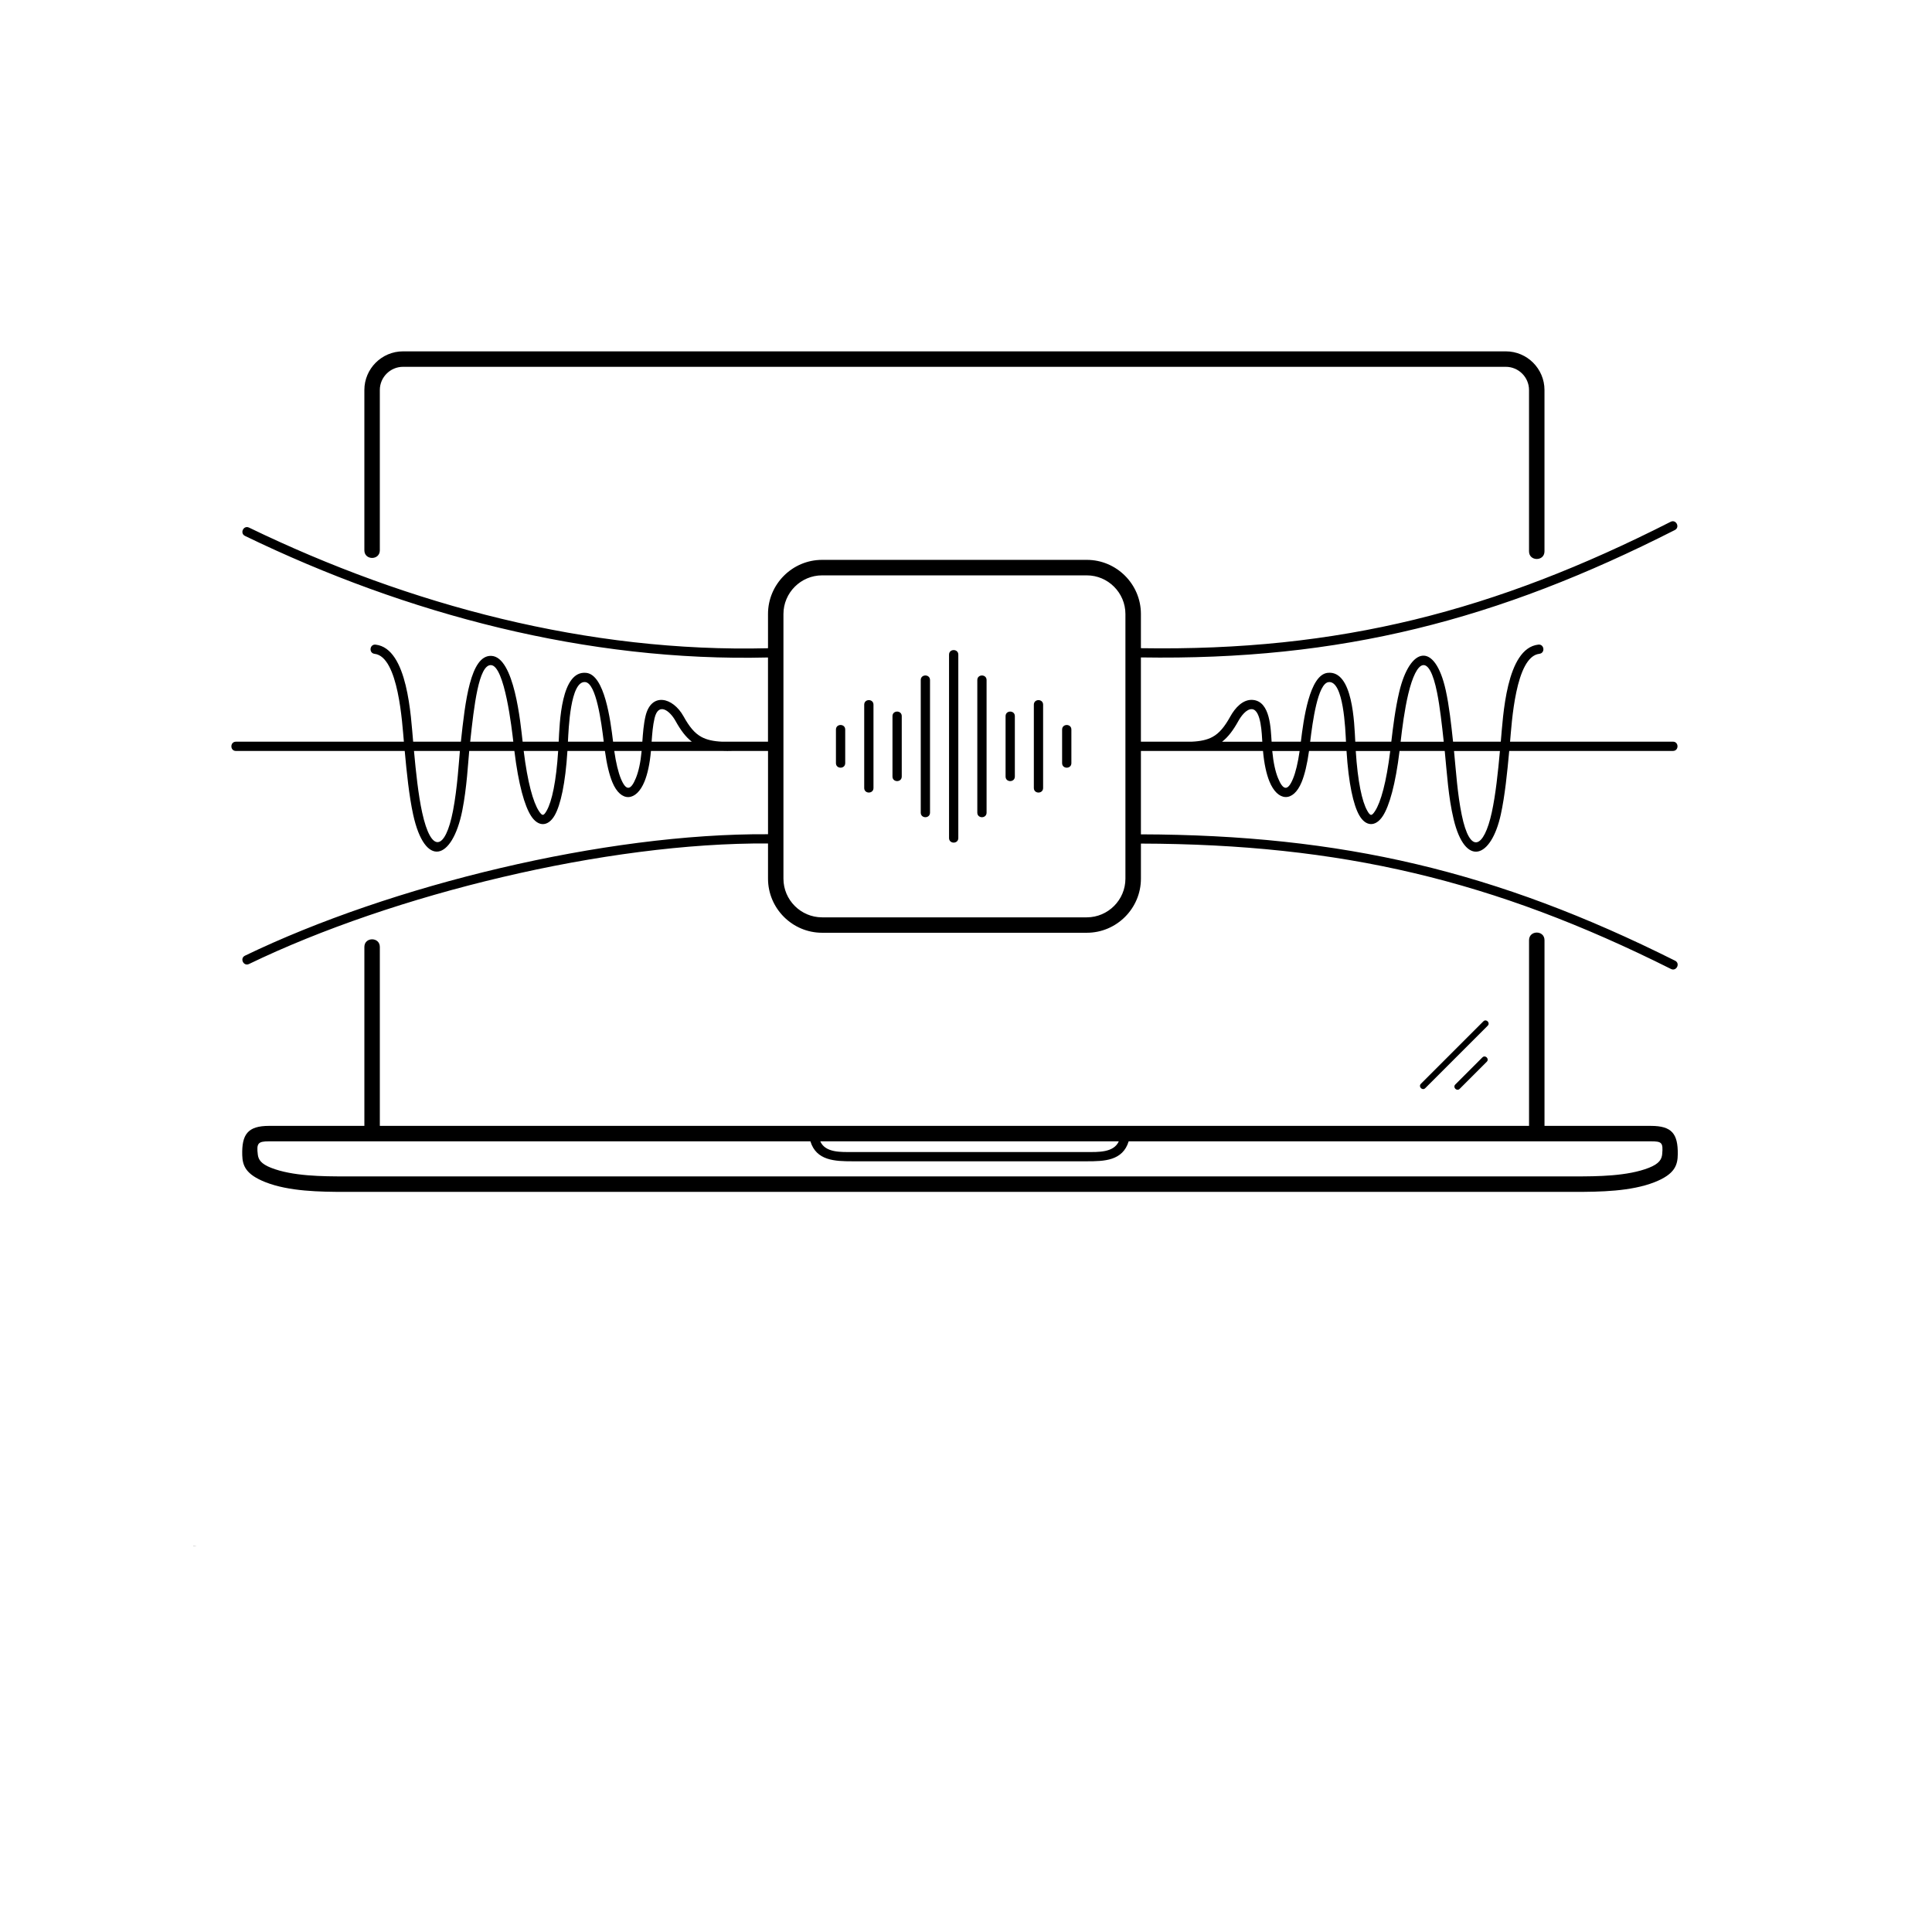 <?xml version="1.0" encoding="UTF-8"?>
<svg width="700pt" height="700pt" version="1.1" viewBox="0 0 700 700" xmlns="http://www.w3.org/2000/svg" xmlns:xlink="http://www.w3.org/1999/xlink">
 <defs>
  <symbol id="x" overflow="visible">
   <path d="m0.031 0h-0.031v-0.016-0.016c0.008-0.008 0.02-0.016 0.031-0.016v0.016h-0.016v0.016 0.016h0.016v-0.016z"/>
  </symbol>
  <symbol id="c" overflow="visible">
   <path d="m0.031-0.016c0-0.008-0.008-0.016-0.016-0.016v0.016 0.016h-0.016v-0.031h0.016 0.016z"/>
  </symbol>
  <symbol id="a" overflow="visible">
   <path d="m0.031-0.016h-0.016v0.016h0.016v-0.016 0.016h-0.016-0.016v-0.016l0.016-0.016c0.008 0 0.016 0.008 0.016 0.016zm0 0h-0.016v-0.016 0.016z"/>
  </symbol>
  <symbol id="b" overflow="visible">
   <path d="m0.016-0.016v0.016l0.016-0.016zm0.016 0v0.016h-0.016-0.016v-0.016h0.016 0.016-0.016v-0.016h-0.016v0.016-0.016h0.016 0.016v0.016z"/>
  </symbol>
  <symbol id="e" overflow="visible">
   <path d="m0.016-0.047v0.016h0.016-0.016v0.016 0.016h0.016-0.016-0.016v-0.016-0.031z"/>
  </symbol>
  <symbol id="i" overflow="visible">
   <path d="m0.031-0.031v-0.016 0.047h-0.016-0.016v-0.016l0.016-0.016h0.016zm-0.016 0.031 0.016-0.016h-0.016v-0.016 0.016 0.016z"/>
  </symbol>
  <symbol id="m" overflow="visible">
   <path d="m0.016 0h0.016v-0.016c0-0.008-0.008-0.016-0.016-0.016v0.016 0.016zm0-0.031h0.016v0.016 0.016h-0.016-0.016v-0.047h0.016z"/>
  </symbol>
  <symbol id="h" overflow="visible">
   <path d="m0-0.031h0.016v0.016l0.016-0.016-0.016 0.031v0.016h-0.016v-0.016h0.016z"/>
  </symbol>
  <symbol id="l" overflow="visible">
   <path d="m0.031-0.031h-0.016v0.016 0.016h0.016v-0.016-0.016zm0-0.016v0.016c0.008 0 0.016 0.008 0.016 0.016l-0.016 0.016h-0.031v-0.016-0.016c0.008-0.008 0.02-0.016 0.031-0.016z"/>
  </symbol>
  <symbol id="w" overflow="visible">
   <path d="m0-0.047h0.016v0.047h-0.016z"/>
  </symbol>
  <symbol id="k" overflow="visible">
   <path d="m0-0.047h0.016v0.031l0.016-0.016-0.016 0.016 0.016 0.016-0.016-0.016v0.016h-0.016z"/>
  </symbol>
  <symbol id="g" overflow="visible">
   <path d="m0.031-0.031v0.016c0-0.008-0.008-0.016-0.016-0.016v0.016h0.016v0.016h-0.016-0.016v-0.016 0.016h0.016v-0.016h-0.016v-0.016h0.016 0.016z"/>
  </symbol>
  <symbol id="f" overflow="visible">
   <path d="m0.031-0.016v0.016-0.016h-0.016v-0.016 0.016 0.016h-0.016v-0.031h0.016 0.016v0.016z"/>
  </symbol>
  <symbol id="j" overflow="visible">
   <path d="m0-0.047h0.016c0.008 0 0.016 0.008 0.016 0.016v0.016h-0.016v0.016h-0.016zm0.016 0.016v0.016h0.016v-0.016h-0.016z"/>
  </symbol>
  <symbol id="d" overflow="visible">
   <path d="m0.016-0.031v0.016 0.016l0.016-0.016h-0.016v-0.016zm0 0c0.008 0 0.016 0.008 0.016 0.016v0.016h-0.016-0.016v-0.016l0.016-0.016z"/>
  </symbol>
  <symbol id="v" overflow="visible">
   <path d="m0-0.031h0.016v0.016l0.016-0.016v0.031h-0.016z"/>
  </symbol>
  <symbol id="u" overflow="visible">
   <path d="m0-0.031h0.016v0.031h-0.016zm0-0.016h0.016v0.016h-0.016z"/>
  </symbol>
  <symbol id="t" overflow="visible">
   <path d="m0.031-0.047v0.016h-0.016 0.016-0.016v0.031h-0.016v-0.031l0.016-0.016z"/>
  </symbol>
  <symbol id="s" overflow="visible">
   <path d="m0.031-0.031h0.016v0.016 0.016-0.016-0.016c-0.012 0-0.016 0.008-0.016 0.016v0.016-0.016h-0.016v-0.016 0.016 0.016h-0.016v-0.031h0.016 0.016z"/>
  </symbol>
  <symbol id="r" overflow="visible">
   <path d="m0.031-0.016v0.016-0.016h-0.016v-0.016 0.016 0.016h-0.016v-0.047h0.016v0.016h0.016v0.016z"/>
  </symbol>
  <symbol id="q" overflow="visible">
   <path d="m0-0.047h0.016l0.016 0.031v-0.031h0.016v0.047h-0.016l-0.016-0.031v0.031h-0.016z"/>
  </symbol>
  <symbol id="p" overflow="visible">
   <path d="m0-0.016v-0.016h0.016v0.016 0.016l0.016-0.016v-0.016 0.031h-0.016-0.016v-0.016z"/>
  </symbol>
  <symbol id="o" overflow="visible">
   <path d="m0-0.031h0.016v0.031c0 0.008-0.008 0.016-0.016 0.016zm0-0.016h0.016v0.016h-0.016z"/>
  </symbol>
  <symbol id="n" overflow="visible">
   <path d="m0.031-0.031v0.016c0-0.008-0.008-0.016-0.016-0.016v0.016 0.016h0.016v-0.016 0.016h-0.016-0.016v-0.016l0.016-0.016h0.016z"/>
  </symbol>
 </defs>
 <g>
  <path d="m97.484 407.93h34.535v-64.836c0-3.684 5.602-3.684 5.602 0v64.836h416.38v-67.281c0-3.684 5.602-3.684 5.602 0v67.281h38.57c7.547 0 9.789 2.84 9.719 10.207-0.039 4.012-1.039 7.281-8.41 10.184-8.539 3.367-19.785 3.519-28.93 3.519h-445.45c-9.145 0-20.391-0.152-28.93-3.519-7.113-2.805-8.293-5.945-8.402-9.77-0.211-7.531 1.977-10.625 9.711-10.625zm167.86-135.84c-1.227 0.035-2.367 0.035-3.438 0h-26.055c-0.414 4.695-1.25 8.383-2.324 11.035-2.953 7.297-8.59 7.731-11.664 0.273-1.094-2.656-2.016-6.422-2.691-11.309h-13.582c-0.734 11.75-2.477 19.582-4.617 23.328-2.367 4.137-5.934 4.246-8.535 0.25-2.371-3.637-4.598-11.465-6.066-23.578h-16.367c-0.395 3.938-0.859 13.359-2.519 21.633-3.633 18.086-13.539 20.906-17.805 1.363-1.453-6.664-2.328-15.148-3.043-22.996h-61.145c-2.211 0-2.211-3.359 0-3.359h60.84c-0.605-6.496-1.922-30.84-10.609-31.832-2.191-0.25-1.812-3.586 0.379-3.332 11.707 1.336 12.77 26.289 13.59 35.164h17.293c1.562-14.562 3.457-31.332 10.98-31.098 8.414 0.262 10.629 24.465 11.391 31.098h13.062c0.355-6.688 0.82-25.965 10.02-24.934 6.621 0.742 8.734 17.051 9.691 24.934h10.602c0.215-3.023 0.457-6.352 1.156-9.293 2.062-8.672 9.875-6.902 13.77 0.102 2.062 3.711 3.957 6.109 6.527 7.492 1.918 1.031 4.293 1.559 7.469 1.699h16.602v-30.512c-65.512 1.625-130.78-15.613-189.49-44.043-1.984-0.957-0.527-3.977 1.457-3.019 58.266 28.207 123.02 45.34 188.04 43.711v-12.414c0-10.785 8.812-19.602 19.602-19.602h95.906c10.785 0 19.602 8.812 19.602 19.602v12.398c71.945 1.16 128.31-13.473 191.94-45.797 1.969-0.992 3.477 2 1.508 2.992-64.094 32.562-120.98 47.312-193.45 46.152v30.527h18.434c3.176-0.141 5.551-0.664 7.469-1.699 2.57-1.383 4.465-3.781 6.527-7.492 1.629-2.93 4.512-6.312 8.234-5.93 6.273 0.648 6.359 10.488 6.691 15.117h10.602c0.961-7.883 3.074-24.188 9.691-24.934 9.199-1.035 9.668 18.246 10.02 24.934h13.062c0.586-5.098 1.453-12.074 2.867-18.02 3.922-16.48 12.926-18.324 16.848-0.621 1.234 5.582 1.977 12.316 2.656 18.641h17.293c0.82-8.875 1.883-33.828 13.59-35.164 2.191-0.25 2.574 3.082 0.379 3.332-8.688 0.992-10.008 25.336-10.609 31.832h59.008c2.211 0 2.211 3.359 0 3.359h-59.312c-0.715 7.848-1.586 16.332-3.043 22.996-3.469 15.906-12.887 19.344-17.109 1.707-1.914-7.992-2.391-16.516-3.215-24.703h-16.367c-1.473 12.113-3.699 19.941-6.066 23.578-2.602 3.996-6.168 3.887-8.535-0.25-2.144-3.746-3.883-11.582-4.617-23.328h-13.582c-0.68 4.887-1.598 8.652-2.691 11.309-3.07 7.453-8.707 7.019-11.664-0.273-1.074-2.648-1.91-6.336-2.324-11.035h-44.234v30.219c72.852 0.199 128.75 13.336 193.55 45.785 1.969 0.984 0.473 3.977-1.496 2.992-64.324-32.215-119.72-45.23-192.05-45.43v12.707c0 10.785-8.812 19.602-19.602 19.602h-95.906c-10.785 0-19.602-8.812-19.602-19.602v-12.75c-58.422-0.398-135.62 18.344-188.05 43.672-1.984 0.957-3.441-2.062-1.457-3.019 52.902-25.555 130.57-44.398 189.51-44v-30.176h-12.91zm-14.68-3.359c-2.258-1.738-4.059-4.195-5.93-7.562-2.019-3.629-6.16-6.902-7.574-0.957-0.641 2.691-0.863 5.75-1.062 8.516h14.57zm-31.914 0c-0.879-7.188-2.734-21.156-6.68-21.598-5.457-0.613-6.062 17.184-6.297 21.598zm-32.77 0c-0.504-4.367-3.117-27.598-8.105-27.75-4.422-0.137-6.113 14.695-7.516 27.75zm-35.984 3.359c0.695 7.621 1.551 15.816 2.961 22.285 3.281 15.039 8.387 13.777 11.172-0.59 1.594-8.227 2.188-18.453 2.504-21.695h-16.641zm39.75 0c1.398 11.344 3.406 18.543 5.5 21.754 1.223 1.879 1.707 1.84 2.812-0.094 1.906-3.332 3.473-10.582 4.176-21.664h-12.484zm32.816 0c0.629 4.387 1.449 7.727 2.398 10.035 1.918 4.652 3.633 4.234 5.453-0.262 0.938-2.316 1.68-5.578 2.066-9.773h-9.922zm83.676 4.398c0 2.211-3.359 2.211-3.359 0v-12.152c0-2.211 3.359-2.211 3.359 0zm10.242 9.008c0 2.211-3.359 2.211-3.359 0v-30.172c0-2.211 3.359-2.211 3.359 0zm10.242-4.148c0 2.211-3.359 2.211-3.359 0v-21.875c0-2.211 3.359-2.211 3.359 0zm10.242 13.082c0 2.211-3.359 2.211-3.359 0v-48.035c0-2.211 3.359-2.211 3.359 0zm51.219-17.941c0 2.211-3.359 2.211-3.359 0v-12.152c0-2.211 3.359-2.211 3.359 0zm-10.242 9.008c0 2.211-3.359 2.211-3.359 0v-30.172c0-2.211 3.359-2.211 3.359 0zm-10.242-4.148c0 2.211-3.359 2.211-3.359 0v-21.875c0-2.211 3.359-2.211 3.359 0zm-10.242 13.082c0 2.211-3.359 2.211-3.359 0v-48.035c0-2.211 3.359-2.211 3.359 0zm-10.242 9.203c0 2.211-3.359 2.211-3.359 0v-66.441c0-2.211 3.359-2.211 3.359 0zm113.75-31.539c0.391 4.195 1.129 7.457 2.066 9.773 1.82 4.496 3.539 4.914 5.453 0.262 0.953-2.309 1.77-5.648 2.398-10.035h-9.922zm30.254 0c0.703 11.078 2.269 18.332 4.176 21.664 1.105 1.934 1.59 1.973 2.812 0.094 2.094-3.215 4.098-10.41 5.5-21.754h-12.484zm35.598 0c0.75 7.664 1.25 15.582 2.789 23.117 2.988 14.609 8.051 12.172 10.887-0.828 1.414-6.473 2.266-14.668 2.961-22.285h-16.641zm-3.723-3.359c-0.656-6.109-1.375-12.605-2.41-17.777-2.887-14.445-7.402-12.289-10.453 0.531-1.344 5.652-2.188 12.285-2.758 17.246zm-35.418 0c-0.234-4.414-0.84-22.211-6.297-21.598-3.945 0.445-5.801 14.41-6.68 21.598zm-30.32 0c-0.18-2.457-0.355-11.441-3.672-11.785-2.098-0.215-4.109 2.68-4.969 4.223-1.871 3.367-3.676 5.82-5.93 7.562zm-63.594-60.273h-95.906c-7.695 0-14 6.305-14 14v95.906c0 7.695 6.305 14 14 14h95.906c7.695 0 14-6.305 14-14v-95.906c0-7.695-6.305-14-14-14zm143.68 161.59c1.043-1.043 2.625 0.543 1.582 1.582l-22.621 22.621c-1.043 1.043-2.625-0.543-1.582-1.582zm-0.344 13.062c1.043-1.043 2.625 0.543 1.582 1.582l-9.805 9.805c-1.043 1.043-2.625-0.543-1.582-1.582zm-399.48-183.73c0 3.684-5.602 3.684-5.602 0v-58.082c0-7.707 6.293-14 14-14h399.58c7.707 0 14 6.293 14 14v58.465c0 3.684-5.602 3.684-5.602 0v-58.465c0-4.613-3.785-8.398-8.398-8.398h-399.58c-4.613 0-8.398 3.785-8.398 8.398zm271.32 214.14c-2.148 7.074-8.879 7.234-15.09 7.234h-85.02c-6.293 0-13.07-0.215-15.203-7.234h-196.15c-3.965 0-4.586 0.68-4.062 4.836 0.227 1.801 1.191 3.332 4.785 4.75 7.734 3.051 18.586 3.125 26.895 3.125h445.45c8.309 0 19.16-0.078 26.895-3.125 3.766-1.484 4.644-3.098 4.812-5.008 0.359-4.109-0.141-4.578-4.09-4.578h-189.23zm-111.74 0c1.844 4.188 7.574 3.875 11.496 3.875h85.195c3.844 0 9.641 0.285 11.473-3.875h-108.17z"/>
  <use x="70" y="560.168" xlink:href="#x"/>
  <use x="70.043" y="560.168" xlink:href="#c"/>
  <use x="70.07" y="560.168" xlink:href="#a"/>
  <use x="70.105" y="560.168" xlink:href="#b"/>
  <use x="70.145" y="560.168" xlink:href="#e"/>
  <use x="70.172" y="560.168" xlink:href="#a"/>
  <use x="70.211" y="560.168" xlink:href="#i"/>
  <use x="70.27" y="560.168" xlink:href="#m"/>
  <use x="70.309" y="560.168" xlink:href="#h"/>
  <use x="70.363" y="560.168" xlink:href="#l"/>
  <use x="70.414" y="560.168" xlink:href="#w"/>
  <use x="70.434" y="560.168" xlink:href="#a"/>
  <use x="70.469" y="560.168" xlink:href="#k"/>
  <use x="70.508" y="560.168" xlink:href="#g"/>
  <use x="70.539" y="560.168" xlink:href="#b"/>
  <use x="70.578" y="560.168" xlink:href="#f"/>
  <use x="70.617" y="560.168" xlink:href="#i"/>
  <use x="70.656" y="560.168" xlink:href="#c"/>
  <use x="70.707" y="560.168" xlink:href="#j"/>
  <use x="70.746" y="560.168" xlink:href="#b"/>
  <use x="70.785" y="560.168" xlink:href="#f"/>
  <use x="70.824" y="560.168" xlink:href="#b"/>
  <use x="70.863" y="560.168" xlink:href="#g"/>
  <use x="70.895" y="560.168" xlink:href="#d"/>
  <use x="70.934" y="560.168" xlink:href="#v"/>
  <use x="70.969" y="560.168" xlink:href="#g"/>
  <use x="71.004" y="560.168" xlink:href="#k"/>
  <use x="71.039" y="560.168" xlink:href="#h"/>
  <use x="71.078" y="560.168" xlink:href="#u"/>
  <use x="70" y="560.223" xlink:href="#t"/>
  <use x="70.023" y="560.223" xlink:href="#c"/>
  <use x="70.051" y="560.223" xlink:href="#d"/>
  <use x="70.09" y="560.223" xlink:href="#s"/>
  <use x="70.168" y="560.223" xlink:href="#e"/>
  <use x="70.195" y="560.223" xlink:href="#r"/>
  <use x="70.234" y="560.223" xlink:href="#a"/>
  <use x="70.293" y="560.223" xlink:href="#q"/>
  <use x="70.34" y="560.223" xlink:href="#d"/>
  <use x="70.379" y="560.223" xlink:href="#p"/>
  <use x="70.418" y="560.223" xlink:href="#f"/>
  <use x="70.477" y="560.223" xlink:href="#j"/>
  <use x="70.52" y="560.223" xlink:href="#c"/>
  <use x="70.547" y="560.223" xlink:href="#d"/>
  <use x="70.586" y="560.223" xlink:href="#o"/>
  <use x="70.602" y="560.223" xlink:href="#a"/>
  <use x="70.641" y="560.223" xlink:href="#n"/>
  <use x="70.676" y="560.223" xlink:href="#e"/>
 </g>
</svg>
